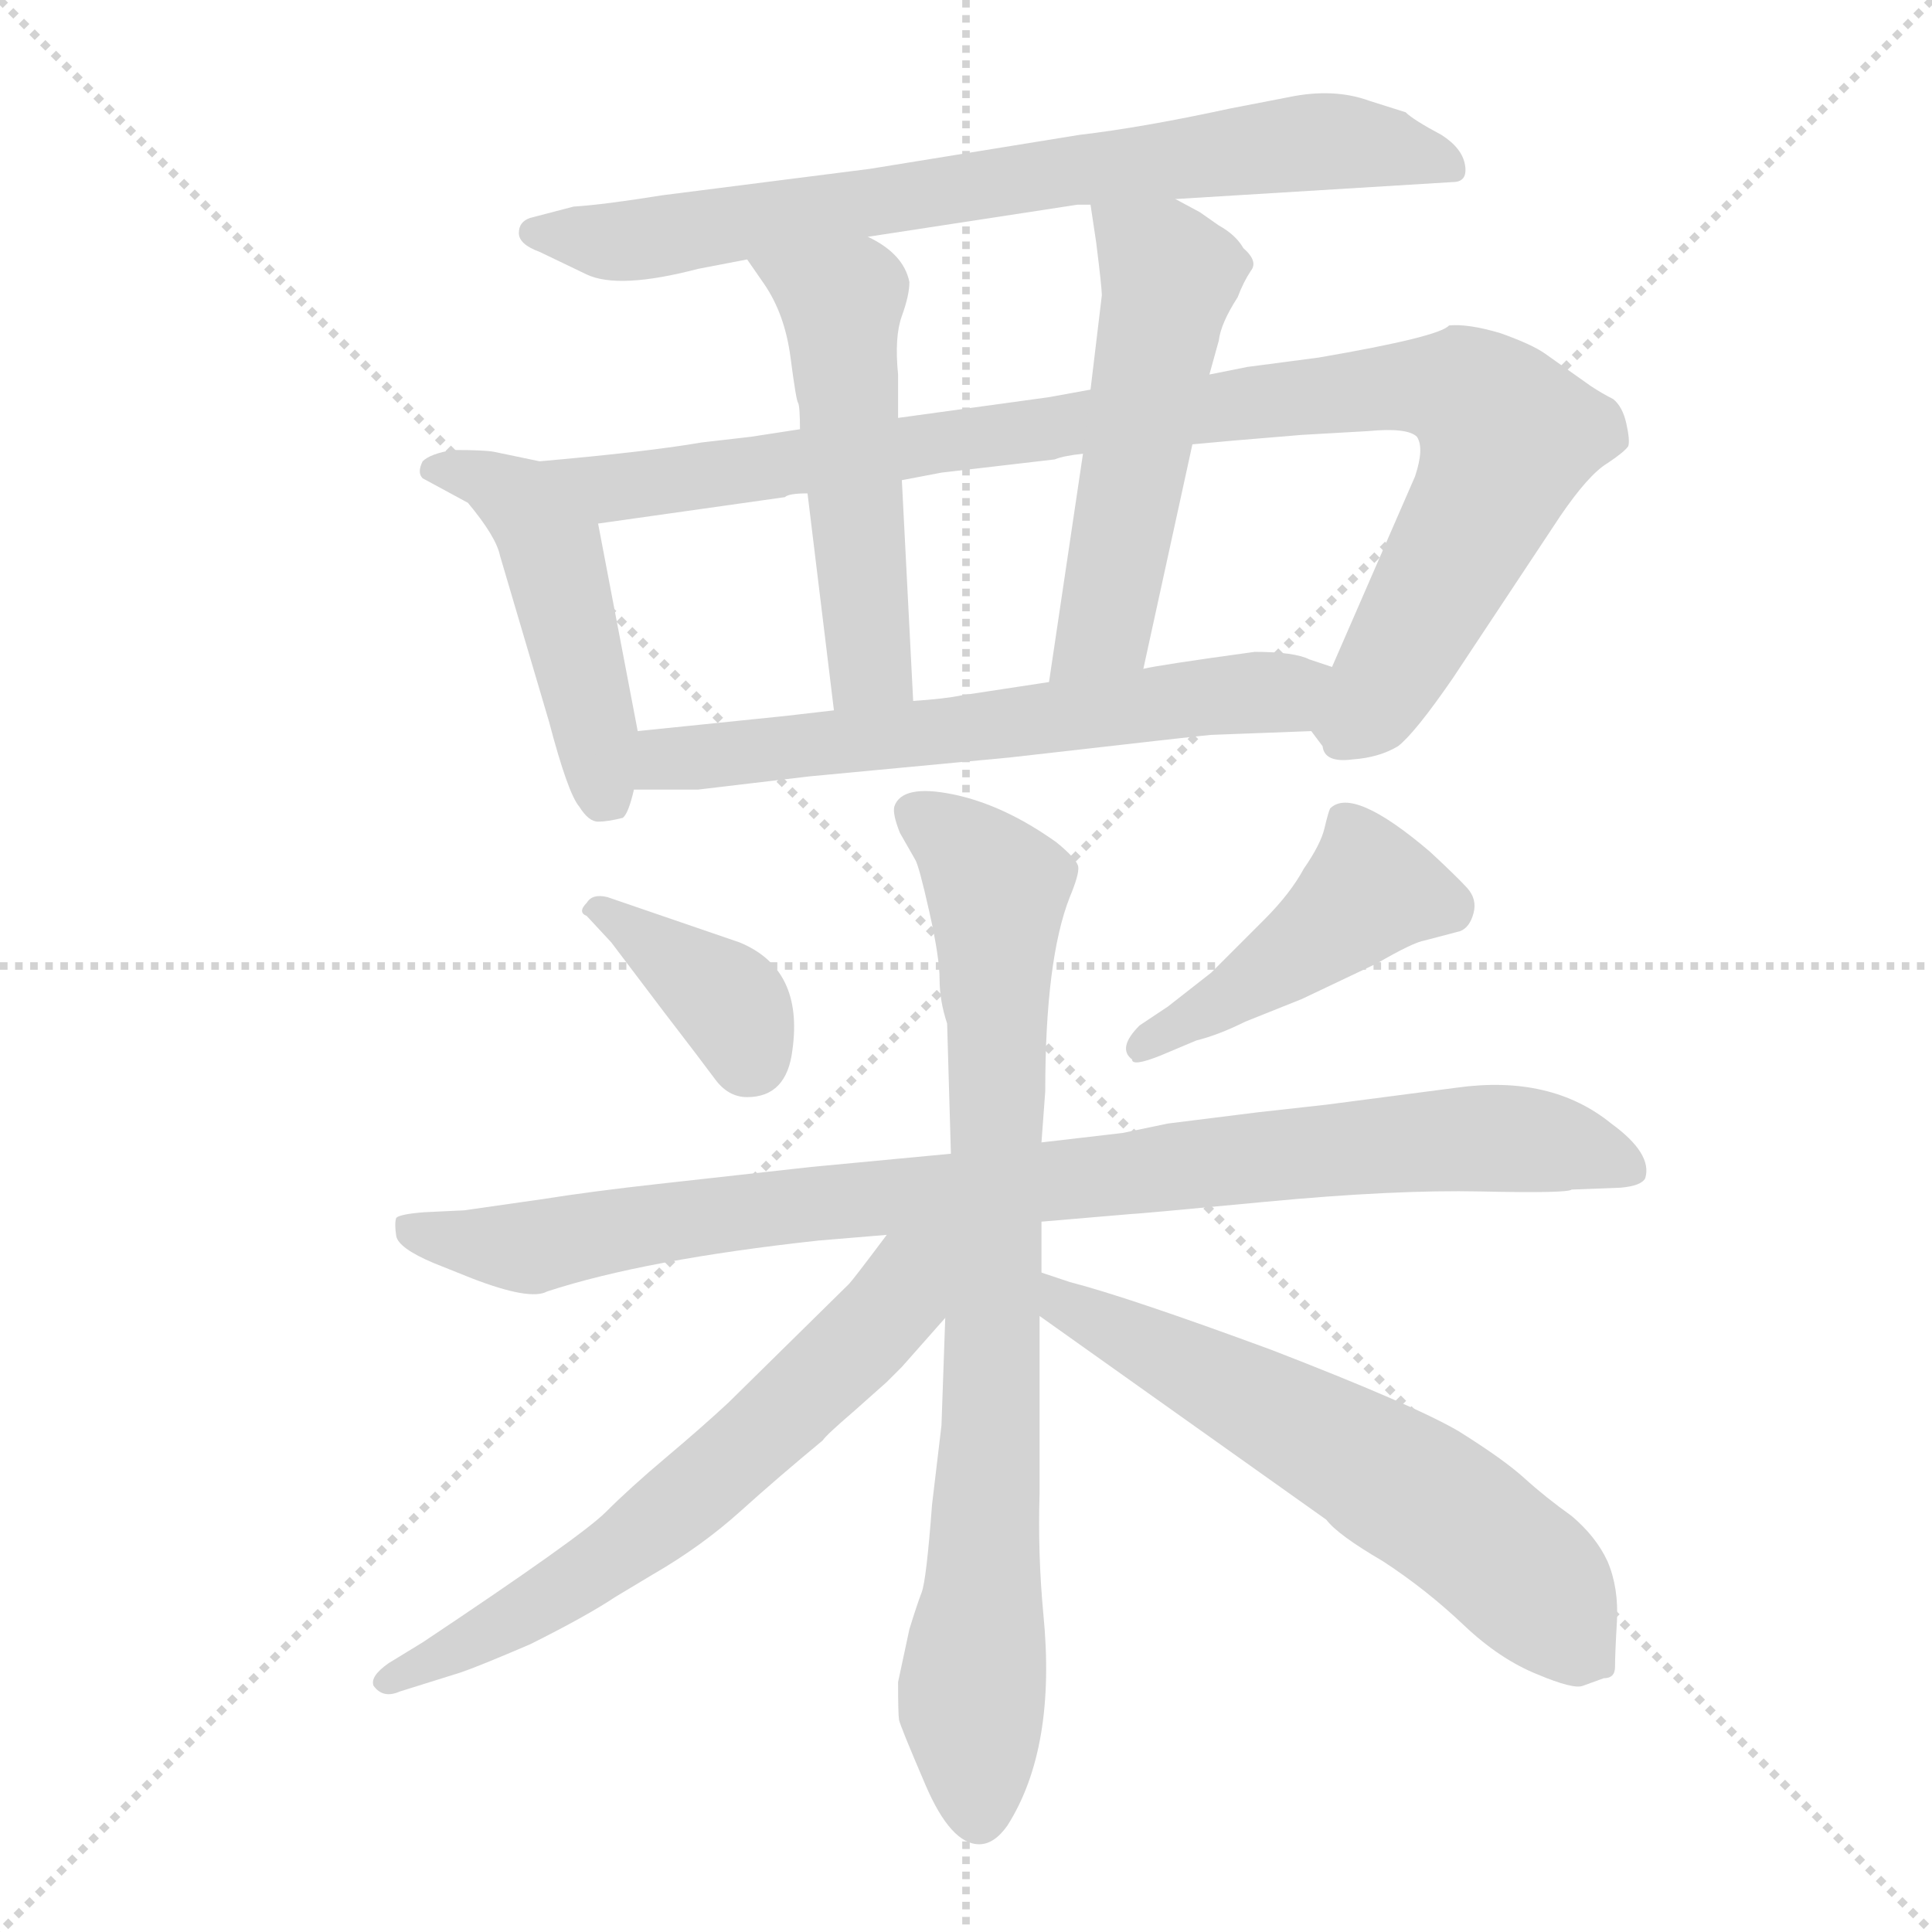 <svg xmlns="http://www.w3.org/2000/svg" version="1.1" viewBox="0 0 1024 1024">
  <g stroke="lightgray" stroke-dasharray="1,1" stroke-width="1" transform="scale(4, 4)">
    <line x1="0" y1="0" x2="256" y2="256" />
    <line x1="256" y1="0" x2="0" y2="256" />
    <line x1="128" y1="0" x2="128" y2="256" />
    <line x1="0" y1="128" x2="256" y2="128" />
  </g>
  <g transform="scale(1.0, -1.0) translate(0.0, -831.50)">
    <style type="text/css">
      
        @keyframes keyframes0 {
          from {
            stroke: blue;
            stroke-dashoffset: 743;
            stroke-width: 128;
          }
          71% {
            animation-timing-function: step-end;
            stroke: blue;
            stroke-dashoffset: 0;
            stroke-width: 128;
          }
          to {
            stroke: black;
            stroke-width: 1024;
          }
        }
        #make-me-a-hanzi-animation-0 {
          animation: keyframes0 0.855s both;
          animation-delay: 0s;
          animation-timing-function: linear;
        }
      
        @keyframes keyframes1 {
          from {
            stroke: blue;
            stroke-dashoffset: 472;
            stroke-width: 128;
          }
          61% {
            animation-timing-function: step-end;
            stroke: blue;
            stroke-dashoffset: 0;
            stroke-width: 128;
          }
          to {
            stroke: black;
            stroke-width: 1024;
          }
        }
        #make-me-a-hanzi-animation-1 {
          animation: keyframes1 0.634s both;
          animation-delay: 0.855s;
          animation-timing-function: linear;
        }
      
        @keyframes keyframes2 {
          from {
            stroke: blue;
            stroke-dashoffset: 960;
            stroke-width: 128;
          }
          76% {
            animation-timing-function: step-end;
            stroke: blue;
            stroke-dashoffset: 0;
            stroke-width: 128;
          }
          to {
            stroke: black;
            stroke-width: 1024;
          }
        }
        #make-me-a-hanzi-animation-2 {
          animation: keyframes2 1.031s both;
          animation-delay: 1.489s;
          animation-timing-function: linear;
        }
      
        @keyframes keyframes3 {
          from {
            stroke: blue;
            stroke-dashoffset: 516;
            stroke-width: 128;
          }
          63% {
            animation-timing-function: step-end;
            stroke: blue;
            stroke-dashoffset: 0;
            stroke-width: 128;
          }
          to {
            stroke: black;
            stroke-width: 1024;
          }
        }
        #make-me-a-hanzi-animation-3 {
          animation: keyframes3 0.67s both;
          animation-delay: 2.52s;
          animation-timing-function: linear;
        }
      
        @keyframes keyframes4 {
          from {
            stroke: blue;
            stroke-dashoffset: 525;
            stroke-width: 128;
          }
          63% {
            animation-timing-function: step-end;
            stroke: blue;
            stroke-dashoffset: 0;
            stroke-width: 128;
          }
          to {
            stroke: black;
            stroke-width: 1024;
          }
        }
        #make-me-a-hanzi-animation-4 {
          animation: keyframes4 0.677s both;
          animation-delay: 3.19s;
          animation-timing-function: linear;
        }
      
        @keyframes keyframes5 {
          from {
            stroke: blue;
            stroke-dashoffset: 619;
            stroke-width: 128;
          }
          67% {
            animation-timing-function: step-end;
            stroke: blue;
            stroke-dashoffset: 0;
            stroke-width: 128;
          }
          to {
            stroke: black;
            stroke-width: 1024;
          }
        }
        #make-me-a-hanzi-animation-5 {
          animation: keyframes5 0.754s both;
          animation-delay: 3.867s;
          animation-timing-function: linear;
        }
      
        @keyframes keyframes6 {
          from {
            stroke: blue;
            stroke-dashoffset: 372;
            stroke-width: 128;
          }
          55% {
            animation-timing-function: step-end;
            stroke: blue;
            stroke-dashoffset: 0;
            stroke-width: 128;
          }
          to {
            stroke: black;
            stroke-width: 1024;
          }
        }
        #make-me-a-hanzi-animation-6 {
          animation: keyframes6 0.553s both;
          animation-delay: 4.621s;
          animation-timing-function: linear;
        }
      
        @keyframes keyframes7 {
          from {
            stroke: blue;
            stroke-dashoffset: 442;
            stroke-width: 128;
          }
          59% {
            animation-timing-function: step-end;
            stroke: blue;
            stroke-dashoffset: 0;
            stroke-width: 128;
          }
          to {
            stroke: black;
            stroke-width: 1024;
          }
        }
        #make-me-a-hanzi-animation-7 {
          animation: keyframes7 0.61s both;
          animation-delay: 5.174s;
          animation-timing-function: linear;
        }
      
        @keyframes keyframes8 {
          from {
            stroke: blue;
            stroke-dashoffset: 907;
            stroke-width: 128;
          }
          75% {
            animation-timing-function: step-end;
            stroke: blue;
            stroke-dashoffset: 0;
            stroke-width: 128;
          }
          to {
            stroke: black;
            stroke-width: 1024;
          }
        }
        #make-me-a-hanzi-animation-8 {
          animation: keyframes8 0.988s both;
          animation-delay: 5.783s;
          animation-timing-function: linear;
        }
      
        @keyframes keyframes9 {
          from {
            stroke: blue;
            stroke-dashoffset: 807;
            stroke-width: 128;
          }
          72% {
            animation-timing-function: step-end;
            stroke: blue;
            stroke-dashoffset: 0;
            stroke-width: 128;
          }
          to {
            stroke: black;
            stroke-width: 1024;
          }
        }
        #make-me-a-hanzi-animation-9 {
          animation: keyframes9 0.907s both;
          animation-delay: 6.771s;
          animation-timing-function: linear;
        }
      
        @keyframes keyframes10 {
          from {
            stroke: blue;
            stroke-dashoffset: 632;
            stroke-width: 128;
          }
          67% {
            animation-timing-function: step-end;
            stroke: blue;
            stroke-dashoffset: 0;
            stroke-width: 128;
          }
          to {
            stroke: black;
            stroke-width: 1024;
          }
        }
        #make-me-a-hanzi-animation-10 {
          animation: keyframes10 0.764s both;
          animation-delay: 7.678s;
          animation-timing-function: linear;
        }
      
        @keyframes keyframes11 {
          from {
            stroke: blue;
            stroke-dashoffset: 609;
            stroke-width: 128;
          }
          66% {
            animation-timing-function: step-end;
            stroke: blue;
            stroke-dashoffset: 0;
            stroke-width: 128;
          }
          to {
            stroke: black;
            stroke-width: 1024;
          }
        }
        #make-me-a-hanzi-animation-11 {
          animation: keyframes11 0.746s both;
          animation-delay: 8.443s;
          animation-timing-function: linear;
        }
      
    </style>
    
      <path d="M 623 726 L 770 735 Q 778 735 776.5 744 Q 775 753 764 760 Q 749 768 745 772 L 726 778 Q 707 785 683 780 L 652 774 Q 606 764 572 760 L 461 742 L 351 728 Q 320 723 304 722 L 281 716 Q 275 714 275 708 Q 275 702 286 698 L 311 686 Q 328 678 370 689 L 396 694 L 460 706 L 571 723 L 578 723 L 623 726 Z" fill="lightgray" />
    
      <path d="M 286 587 L 262 592 Q 257 593 240 593 Q 228 591 224 587 Q 221 581 224 578 L 248 565 Q 263 547 265 537 L 291 449 Q 301 411 307 404 Q 312 396 317 396 Q 322 396 330 398 Q 333 400 336 413 L 338 444 L 317 554 C 312 582 312 582 286 587 Z" fill="lightgray" />
    
      <path d="M 424 604 L 398 600 L 372 597 Q 343 592 286 587 C 256 584 287 550 317 554 L 416 568 Q 418 570 428 570 L 478 577 L 499 581 L 559 588 Q 564 590 574 591 L 632 596 L 654 598 L 690 601 L 725 603 Q 746 605 751 600 Q 755 594 750 579 L 706 478 C 694 450 692 447 695 444 L 701 436 Q 702 427 717 429 Q 731 430 741 436 Q 750 443 770 472 L 827 558 Q 842 580 852 586 Q 861 592 863 595 Q 864 598 862 607 Q 860 616 855 620 Q 849 623 843 627 L 819 644 Q 812 649 795 655 Q 778 660 768 659 Q 763 653 699 642 L 661 637 L 641 633 L 578 625 L 556 621 L 476 610 L 424 604 Z" fill="lightgray" />
    
      <path d="M 396 694 L 405 681 Q 416 665 419 642 Q 422 619 423 618 Q 424 616 424 604 L 428 570 L 442 455 C 446 425 486 430 484 460 L 478 577 L 476 610 L 476 633 Q 474 653 478 664 Q 482 675 482 682 Q 479 697 460 706 C 434 721 379 719 396 694 Z" fill="lightgray" />
    
      <path d="M 641 633 L 646 651 Q 647 660 656 674 Q 659 682 663 688 Q 667 693 659 700 Q 655 707 646 712 L 636 719 L 623 726 C 597 740 574 753 578 723 L 581 703 Q 584 679 584 675 L 578 625 L 574 591 L 556 470 C 552 440 600 448 606 477 L 632 596 L 641 633 Z" fill="lightgray" />
    
      <path d="M 336 413 L 370 413 L 429 420 L 535 430 Q 640 442 642 442 L 695 444 C 725 445 734 469 706 478 L 694 482 Q 686 486 665 486 Q 614 479 606 477 L 556 470 L 510 463 Q 500 461 484 460 L 442 455 L 416 452 L 338 444 C 308 441 306 413 336 413 Z" fill="lightgray" />
    
      <path d="M 324 332 L 352 295 Q 372 269 379 259.5 Q 386 250 396 250 Q 417 250 420 275 Q 426 318 392 332 L 322 356 Q 314 358 311 353 Q 306 348 311 346 L 324 332 Z" fill="lightgray" />
    
      <path d="M 634 280 Q 646 283 660 290 L 690 302 L 730 321 Q 749 332 755 333 L 774 338 Q 779 340 781 347.5 Q 783 355 777.5 361 Q 772 367 758 380 Q 717 415 705 403 Q 704 401 702 392.5 Q 700 384 691 371 Q 684 358 670 344 L 642 316 L 619 298 L 604 288 Q 592 276 600 270 Q 600 266 615 272 L 634 280 Z" fill="lightgray" />
    
      <path d="M 552 184 L 599 188 Q 602 188 670.5 194.5 Q 739 201 785 200 Q 831 199 833 201 L 859 202 Q 870 203 872 207 Q 876 220 854 236 Q 822 262 772 255 L 703 246 L 667 242 L 619 236 L 595 231 L 552 226 L 504 220 L 430 213 L 349 204 Q 313 200 288 196 L 246 190 L 225 189 Q 212 188 210 186 Q 209 183 210 176.5 Q 211 170 230 162 L 250 154 Q 281 142 290 147 Q 342 164 434 174 L 470 177 L 552 184 Z" fill="lightgray" />
    
      <path d="M 482 -32 L 476 -60 Q 476 -77 476.5 -80 Q 477 -83 490.5 -114.5 Q 504 -146 519 -146 Q 527 -146 534 -136 Q 560 -95 553 -24 Q 550 8 551 40 L 551 134 L 552 157 L 552 184 L 552 226 L 554 253 Q 554 323 567 356 Q 572 368 571.5 372 Q 571 376 560 385 Q 532 405 505 410.5 Q 478 416 474 404 Q 473 400 477 390 L 485 376 Q 487 373 492.5 348.5 Q 498 324 498 312.5 Q 498 301 502 289 L 504 220 L 501 133 L 499 76 L 494 34 Q 491 -6 488.5 -12.5 Q 486 -19 482 -32 Z" fill="lightgray" />
    
      <path d="M 470 177 Q 452 153 450 151 L 386 88 Q 372 75 353 59 Q 334 43 321 30 Q 308 17 224 -39 L 206 -50 Q 196 -57 198 -62 Q 203 -69 212 -65 L 244 -55 Q 253 -52 281 -40 Q 311 -25 326 -15 L 346 -3 Q 372 12 393 31 Q 413 49 436 68 Q 438 71 452 83 L 470 99 Q 474 103 478 107 L 501 133 C 544 182 498 214 470 177 Z" fill="lightgray" />
    
      <path d="M 551 134 L 703 26 Q 709 18 733 4 Q 756 -11 776 -30 Q 795 -48 815 -56 Q 834 -64 839 -62 L 850 -58 Q 856 -58 856 -52 Q 856 -45 857 -28 Q 858 -10 852 4 Q 846 17 833 28 Q 819 38 808 48 Q 797 58 773 73 Q 749 87 674 116 Q 598 144 567 152 L 552 157 C 524 166 527 151 551 134 Z" fill="lightgray" />
    
    
      <clipPath id="make-me-a-hanzi-clip-0">
        <path d="M 623 726 L 770 735 Q 778 735 776.5 744 Q 775 753 764 760 Q 749 768 745 772 L 726 778 Q 707 785 683 780 L 652 774 Q 606 764 572 760 L 461 742 L 351 728 Q 320 723 304 722 L 281 716 Q 275 714 275 708 Q 275 702 286 698 L 311 686 Q 328 678 370 689 L 396 694 L 460 706 L 571 723 L 578 723 L 623 726 Z" />
      </clipPath>
      <path clip-path="url(#make-me-a-hanzi-clip-0)" d="M 284 707 L 340 704 L 680 755 L 724 755 L 766 744" fill="none" id="make-me-a-hanzi-animation-0" stroke-dasharray="615 1230" stroke-linecap="round" />
    
      <clipPath id="make-me-a-hanzi-clip-1">
        <path d="M 286 587 L 262 592 Q 257 593 240 593 Q 228 591 224 587 Q 221 581 224 578 L 248 565 Q 263 547 265 537 L 291 449 Q 301 411 307 404 Q 312 396 317 396 Q 322 396 330 398 Q 333 400 336 413 L 338 444 L 317 554 C 312 582 312 582 286 587 Z" />
      </clipPath>
      <path clip-path="url(#make-me-a-hanzi-clip-1)" d="M 231 583 L 257 578 L 285 555 L 322 406" fill="none" id="make-me-a-hanzi-animation-1" stroke-dasharray="344 688" stroke-linecap="round" />
    
      <clipPath id="make-me-a-hanzi-clip-2">
        <path d="M 424 604 L 398 600 L 372 597 Q 343 592 286 587 C 256 584 287 550 317 554 L 416 568 Q 418 570 428 570 L 478 577 L 499 581 L 559 588 Q 564 590 574 591 L 632 596 L 654 598 L 690 601 L 725 603 Q 746 605 751 600 Q 755 594 750 579 L 706 478 C 694 450 692 447 695 444 L 701 436 Q 702 427 717 429 Q 731 430 741 436 Q 750 443 770 472 L 827 558 Q 842 580 852 586 Q 861 592 863 595 Q 864 598 862 607 Q 860 616 855 620 Q 849 623 843 627 L 819 644 Q 812 649 795 655 Q 778 660 768 659 Q 763 653 699 642 L 661 637 L 641 633 L 578 625 L 556 621 L 476 610 L 424 604 Z" />
      </clipPath>
      <path clip-path="url(#make-me-a-hanzi-clip-2)" d="M 295 585 L 323 572 L 714 625 L 779 622 L 799 600 L 797 590 L 740 480 L 712 439" fill="none" id="make-me-a-hanzi-animation-2" stroke-dasharray="832 1664" stroke-linecap="round" />
    
      <clipPath id="make-me-a-hanzi-clip-3">
        <path d="M 396 694 L 405 681 Q 416 665 419 642 Q 422 619 423 618 Q 424 616 424 604 L 428 570 L 442 455 C 446 425 486 430 484 460 L 478 577 L 476 610 L 476 633 Q 474 653 478 664 Q 482 675 482 682 Q 479 697 460 706 C 434 721 379 719 396 694 Z" />
      </clipPath>
      <path clip-path="url(#make-me-a-hanzi-clip-3)" d="M 403 690 L 446 670 L 461 478 L 448 463" fill="none" id="make-me-a-hanzi-animation-3" stroke-dasharray="388 776" stroke-linecap="round" />
    
      <clipPath id="make-me-a-hanzi-clip-4">
        <path d="M 641 633 L 646 651 Q 647 660 656 674 Q 659 682 663 688 Q 667 693 659 700 Q 655 707 646 712 L 636 719 L 623 726 C 597 740 574 753 578 723 L 581 703 Q 584 679 584 675 L 578 625 L 574 591 L 556 470 C 552 440 600 448 606 477 L 632 596 L 641 633 Z" />
      </clipPath>
      <path clip-path="url(#make-me-a-hanzi-clip-4)" d="M 586 719 L 620 682 L 584 497 L 561 477" fill="none" id="make-me-a-hanzi-animation-4" stroke-dasharray="397 794" stroke-linecap="round" />
    
      <clipPath id="make-me-a-hanzi-clip-5">
        <path d="M 336 413 L 370 413 L 429 420 L 535 430 Q 640 442 642 442 L 695 444 C 725 445 734 469 706 478 L 694 482 Q 686 486 665 486 Q 614 479 606 477 L 556 470 L 510 463 Q 500 461 484 460 L 442 455 L 416 452 L 338 444 C 308 441 306 413 336 413 Z" />
      </clipPath>
      <path clip-path="url(#make-me-a-hanzi-clip-5)" d="M 342 420 L 363 430 L 680 464 L 698 474" fill="none" id="make-me-a-hanzi-animation-5" stroke-dasharray="491 982" stroke-linecap="round" />
    
      <clipPath id="make-me-a-hanzi-clip-6">
        <path d="M 324 332 L 352 295 Q 372 269 379 259.5 Q 386 250 396 250 Q 417 250 420 275 Q 426 318 392 332 L 322 356 Q 314 358 311 353 Q 306 348 311 346 L 324 332 Z" />
      </clipPath>
      <path clip-path="url(#make-me-a-hanzi-clip-6)" d="M 318 350 L 388 299 L 396 271" fill="none" id="make-me-a-hanzi-animation-6" stroke-dasharray="244 488" stroke-linecap="round" />
    
      <clipPath id="make-me-a-hanzi-clip-7">
        <path d="M 634 280 Q 646 283 660 290 L 690 302 L 730 321 Q 749 332 755 333 L 774 338 Q 779 340 781 347.5 Q 783 355 777.5 361 Q 772 367 758 380 Q 717 415 705 403 Q 704 401 702 392.5 Q 700 384 691 371 Q 684 358 670 344 L 642 316 L 619 298 L 604 288 Q 592 276 600 270 Q 600 266 615 272 L 634 280 Z" />
      </clipPath>
      <path clip-path="url(#make-me-a-hanzi-clip-7)" d="M 766 351 L 725 359 L 687 326 L 607 277" fill="none" id="make-me-a-hanzi-animation-7" stroke-dasharray="314 628" stroke-linecap="round" />
    
      <clipPath id="make-me-a-hanzi-clip-8">
        <path d="M 552 184 L 599 188 Q 602 188 670.5 194.5 Q 739 201 785 200 Q 831 199 833 201 L 859 202 Q 870 203 872 207 Q 876 220 854 236 Q 822 262 772 255 L 703 246 L 667 242 L 619 236 L 595 231 L 552 226 L 504 220 L 430 213 L 349 204 Q 313 200 288 196 L 246 190 L 225 189 Q 212 188 210 186 Q 209 183 210 176.5 Q 211 170 230 162 L 250 154 Q 281 142 290 147 Q 342 164 434 174 L 470 177 L 552 184 Z" />
      </clipPath>
      <path clip-path="url(#make-me-a-hanzi-clip-8)" d="M 219 181 L 279 170 L 412 192 L 779 228 L 836 223 L 863 211" fill="none" id="make-me-a-hanzi-animation-8" stroke-dasharray="779 1558" stroke-linecap="round" />
    
      <clipPath id="make-me-a-hanzi-clip-9">
        <path d="M 482 -32 L 476 -60 Q 476 -77 476.5 -80 Q 477 -83 490.5 -114.5 Q 504 -146 519 -146 Q 527 -146 534 -136 Q 560 -95 553 -24 Q 550 8 551 40 L 551 134 L 552 157 L 552 184 L 552 226 L 554 253 Q 554 323 567 356 Q 572 368 571.5 372 Q 571 376 560 385 Q 532 405 505 410.5 Q 478 416 474 404 Q 473 400 477 390 L 485 376 Q 487 373 492.5 348.5 Q 498 324 498 312.5 Q 498 301 502 289 L 504 220 L 501 133 L 499 76 L 494 34 Q 491 -6 488.5 -12.5 Q 486 -19 482 -32 Z" />
      </clipPath>
      <path clip-path="url(#make-me-a-hanzi-clip-9)" d="M 486 399 L 506 387 L 529 360 L 525 64 L 515 -61 L 519 -132" fill="none" id="make-me-a-hanzi-animation-9" stroke-dasharray="679 1358" stroke-linecap="round" />
    
      <clipPath id="make-me-a-hanzi-clip-10">
        <path d="M 470 177 Q 452 153 450 151 L 386 88 Q 372 75 353 59 Q 334 43 321 30 Q 308 17 224 -39 L 206 -50 Q 196 -57 198 -62 Q 203 -69 212 -65 L 244 -55 Q 253 -52 281 -40 Q 311 -25 326 -15 L 346 -3 Q 372 12 393 31 Q 413 49 436 68 Q 438 71 452 83 L 470 99 Q 474 103 478 107 L 501 133 C 544 182 498 214 470 177 Z" />
      </clipPath>
      <path clip-path="url(#make-me-a-hanzi-clip-10)" d="M 498 172 L 449 114 L 331 11 L 267 -30 L 206 -59" fill="none" id="make-me-a-hanzi-animation-10" stroke-dasharray="504 1008" stroke-linecap="round" />
    
      <clipPath id="make-me-a-hanzi-clip-11">
        <path d="M 551 134 L 703 26 Q 709 18 733 4 Q 756 -11 776 -30 Q 795 -48 815 -56 Q 834 -64 839 -62 L 850 -58 Q 856 -58 856 -52 Q 856 -45 857 -28 Q 858 -10 852 4 Q 846 17 833 28 Q 819 38 808 48 Q 797 58 773 73 Q 749 87 674 116 Q 598 144 567 152 L 552 157 C 524 166 527 151 551 134 Z" />
      </clipPath>
      <path clip-path="url(#make-me-a-hanzi-clip-11)" d="M 558 151 L 564 139 L 708 66 L 778 21 L 818 -14 L 844 -47" fill="none" id="make-me-a-hanzi-animation-11" stroke-dasharray="481 962" stroke-linecap="round" />
    
  </g>
</svg>